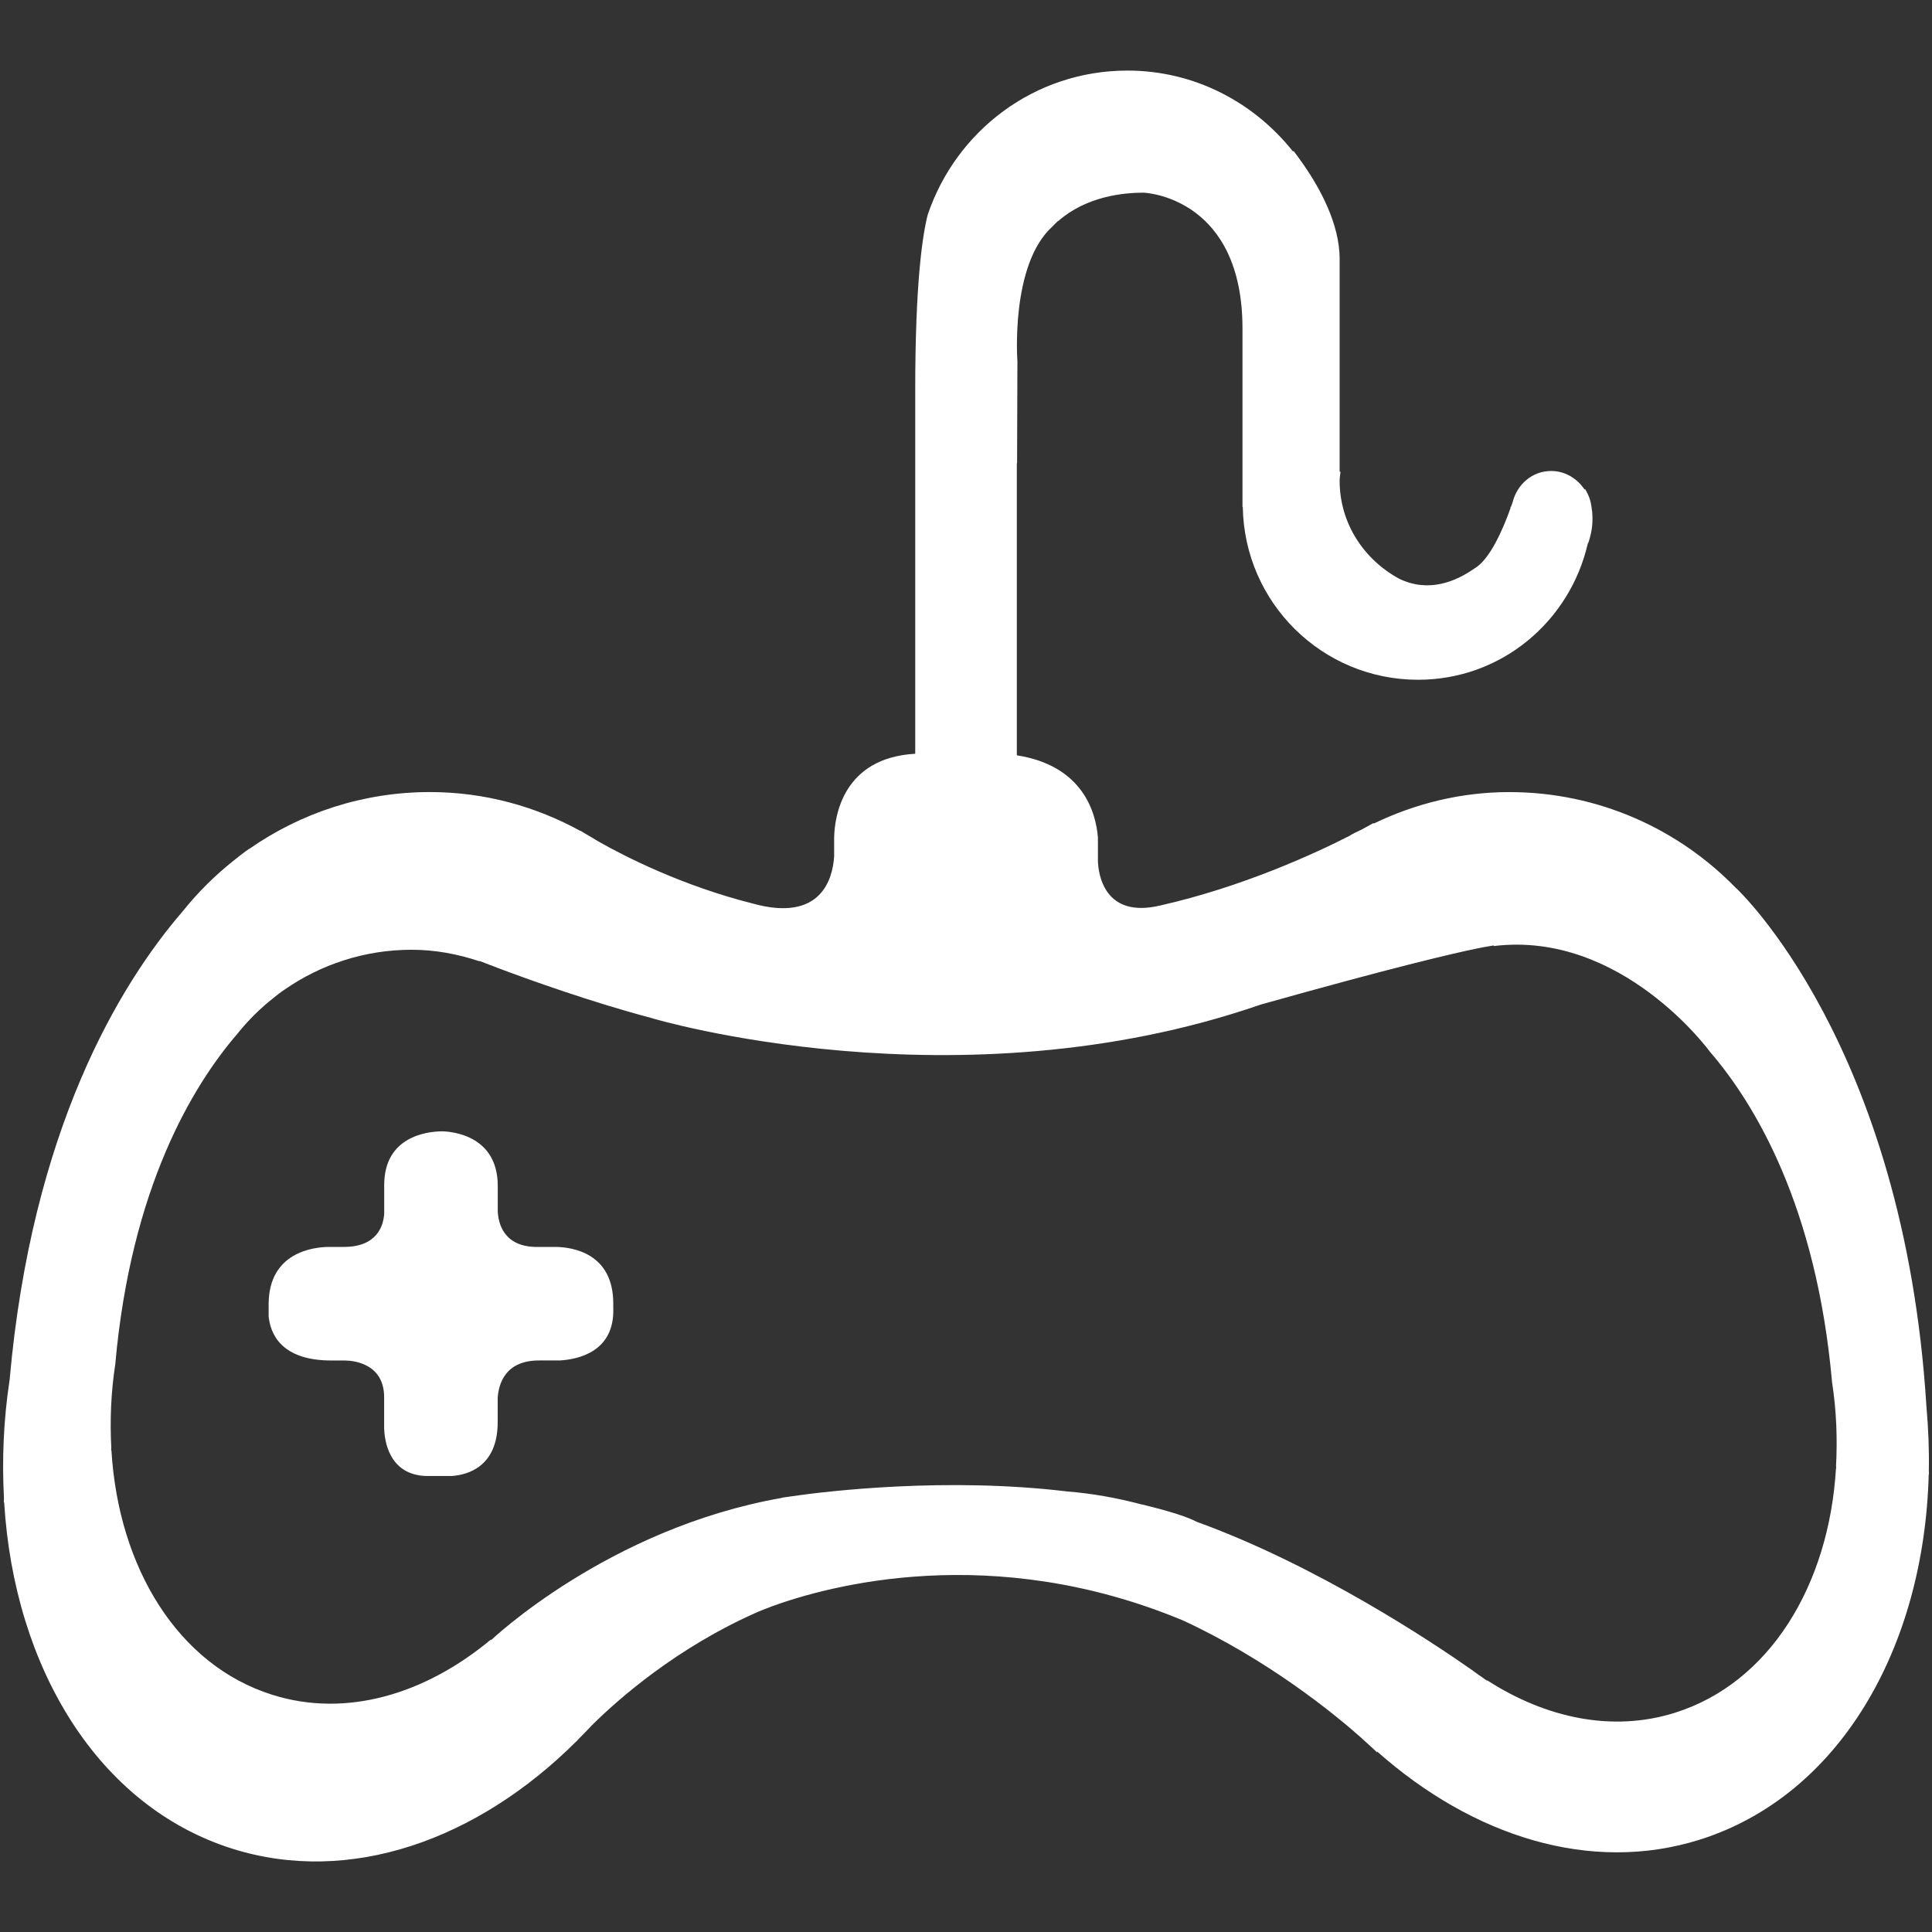<?xml version="1.0" ?><!DOCTYPE svg  PUBLIC '-//W3C//DTD SVG 1.1//EN'  'http://www.w3.org/Graphics/SVG/1.1/DTD/svg11.dtd'>
<svg enable-background="new 0 0 64 64" height="64px" id="Layer_1" version="1.1" viewBox="0 0 64 64" width="64px" 
xml:space="preserve" xmlns="http://www.w3.org/2000/svg" xmlns:xlink="http://www.w3.org/1999/xlink"><rect x="0" y="0" width="64" height="64" fill="#333333" stroke="none"/><g>
<path d="M63.895,48.717c0.013-0.699-0.016-1.408-0.08-2.132c-0.746-12.008-6.294-17.156-6.294-17.156l-0.003,0.001
c-1.902-1.964-4.566-3.191-7.521-3.191c-1.611,0-3.124,0.385-4.485,1.04l-0.02-0.011c0,0-0.148,0.083-0.395,0.217
c-0.097,0.051-0.2,0.089-0.294,0.146l-0.005-0.002c0,0-0.011,0.008-0.014,0.009c-0.021,0.013-0.04,0.026-0.061,0.041
c-1.171,0.599-3.572,1.703-6.285,2.316c-1.877,0.448-2.058-1.072-2.068-1.479v-0.777c-0.068-0.832-0.501-2.376-2.686-2.718v-9.68
c0.003,0.001,0.005,0.003,0.008,0.003l0.011-3.378c0,0-0.241-3.186,1.152-4.455c0.045-0.045,0.087-0.09,0.132-0.132
c0.019-0.014,0.03-0.036,0.049-0.049c0.01-0.006,0.018-0.007,0.025-0.012c0.925-0.806,2.122-0.937,2.831-0.935
c0.186,0.01,3.267,0.246,3.267,4.502v5.906h0.01c0.049,3.171,2.625,5.727,5.807,5.727c2.757,0,5.025-1.931,5.62-4.505
c0.009-0.025,0.021-0.034,0.03-0.062c0.13-0.396,0.14-0.705,0.118-0.971c0-0.005,0.003-0.009,0.003-0.016
c0-0.016-0.01-0.031-0.01-0.048c-0.021-0.167-0.043-0.305-0.083-0.412c-0.016-0.039-0.025-0.074-0.044-0.11
c-0.052-0.114-0.099-0.192-0.099-0.192l-0.021,0.013c-0.244-0.361-0.637-0.613-1.105-0.613c-0.636,0-1.132,0.45-1.279,1.04
c-0.014,0.045-0.034,0.098-0.053,0.148h-0.016c0,0,0.002,0.028,0.002,0.04c-0.23,0.647-0.678,1.717-1.208,2.008
c-0.582,0.41-1.493,0.813-2.48,0.334c-1.163-0.631-1.974-1.83-1.974-3.249c0-0.102,0.021-0.196,0.029-0.297h-0.029v-4.104V8.847
V8.575c0-1.169-0.667-2.354-1.176-3.093c-0.021-0.033-0.045-0.065-0.068-0.097c-0.102-0.144-0.197-0.275-0.274-0.374h-0.033
c-1.288-1.617-3.25-2.673-5.478-2.673c-3.088,0-5.678,2.002-6.615,4.772c-0.172,0.667-0.415,2.241-0.415,5.82v12.039
c-2.406,0.136-2.672,2.09-2.686,2.775v0.622c-0.046,0.736-0.422,2.2-2.706,1.562c-2.308-0.582-4.205-1.542-5.109-2.057
c-0.135-0.087-0.274-0.164-0.413-0.245c-0.105-0.065-0.17-0.105-0.17-0.105v0.009c-1.482-0.815-3.177-1.292-4.992-1.292
c-2.22,0-4.278,0.695-5.972,1.874l-0.004-0.003c0,0-0.201,0.136-0.515,0.391c-0.63,0.498-1.201,1.066-1.702,1.692
c-2.093,2.427-4.995,7.228-5.73,15.513c-0.204,1.337-0.255,2.648-0.188,3.917c0,0.05-0.004,0.096-0.004,0.146
c0.003,0,0.008,0,0.011,0c0.334,5.491,3.114,10.07,7.559,11.473c3.886,1.222,8.115-0.282,11.403-3.564l-0.003,0.009
c0,0,0.033-0.037,0.082-0.093c0.144-0.142,0.286-0.287,0.426-0.439c0.866-0.859,2.809-2.577,5.509-3.762
c0.096-0.04,0.216-0.09,0.371-0.146c0.025-0.013,0.053-0.019,0.077-0.031c1.866-0.681,7.291-2.178,13.634,0.468
c2.802,1.299,4.973,3.062,5.91,3.895c0.004,0.007,0.011,0.01,0.015,0.016c0.317,0.282,0.502,0.461,0.502,0.461l-0.007-0.037
c3.173,2.815,7.074,4.062,10.688,2.924c4.613-1.454,7.435-6.327,7.587-12.097c0.003-0.004,0.006-0.007,0.009-0.007
C63.897,48.794,63.895,48.757,63.895,48.717z M60.825,48.648h-0.006c-0.235,3.87-2.197,7.101-5.331,8.088
c-2.07,0.652-4.271,0.183-6.225-1.074l-0.003,0.016c0,0-0.059-0.043-0.146-0.105c-0.12-0.08-0.238-0.167-0.355-0.253
c-1.319-0.926-5.133-3.466-9.121-4.91c-0.278-0.148-0.823-0.334-1.78-0.566c-0.016-0.003-0.033-0.006-0.048-0.01
c-0.834-0.22-1.657-0.364-2.454-0.427c-3.998-0.482-7.939-0.012-9.106,0.155c-0.066,0.009-0.136,0.019-0.204,0.03
c-0.086,0.013-0.147,0.021-0.147,0.021l-0.001,0.007c-5.749,1.009-9.63,4.712-9.63,4.712l-0.005-0.021
c-2.181,1.816-4.8,2.602-7.243,1.831c-3.133-0.986-5.093-4.217-5.328-8.087c-0.003,0-0.006,0-0.009,0
c0-0.037,0.003-0.068,0.003-0.105c-0.046-0.895-0.012-1.819,0.133-2.76c0.519-5.843,2.565-9.228,4.041-10.94
c0.353-0.442,0.755-0.843,1.2-1.192c0.221-0.183,0.364-0.275,0.364-0.275h0.001c1.196-0.829,2.646-1.321,4.211-1.321
c0.791,0,1.541,0.146,2.249,0.382c-0.001-0.001-0.006-0.014-0.006-0.014s0.126,0.05,0.337,0.13c0.09,0.034,0.18,0.065,0.268,0.103
c0.995,0.374,3.073,1.126,5.122,1.667v0.002c0,0,10.105,3.024,20.154-0.453c4.361-1.226,6.351-1.692,7.177-1.861
c0.066-0.014,0.135-0.029,0.201-0.04c0.255-0.048,0.345-0.058,0.345-0.058l0.002,0.019c4.242-0.518,7.163,3.507,7.163,3.507
c1.476,1.713,3.524,5.098,4.041,10.94c0.146,0.94,0.179,1.866,0.133,2.76C60.822,48.58,60.825,48.611,60.825,48.648z"
fill="#fff"/><path d="M18.452,41.307h-0.634c-1.174,0.014-1.316-0.845-1.329-1.186v-0.837c0-1.828-1.816-1.808-1.872-1.807
c-0.464,0.01-1.89,0.162-1.89,1.782v0.954c-0.029,0.391-0.232,1.086-1.32,1.093h-0.534c-0.481,0.008-1.96,0.17-1.974,1.879v0.418
c0.054,0.557,0.396,1.478,2.111,1.465h0.422c0.28,0.005,1.278,0.098,1.293,1.196v1.046c0.008,0.331,0.119,1.585,1.453,1.585h0.781
c0.543-0.038,1.528-0.311,1.528-1.789v-0.811c0.034-0.452,0.248-1.233,1.378-1.228h0.679c0.619-0.037,1.827-0.292,1.771-1.749
v-0.134C20.318,41.516,18.971,41.322,18.452,41.307z"
fill="#fff"/></g></svg>

